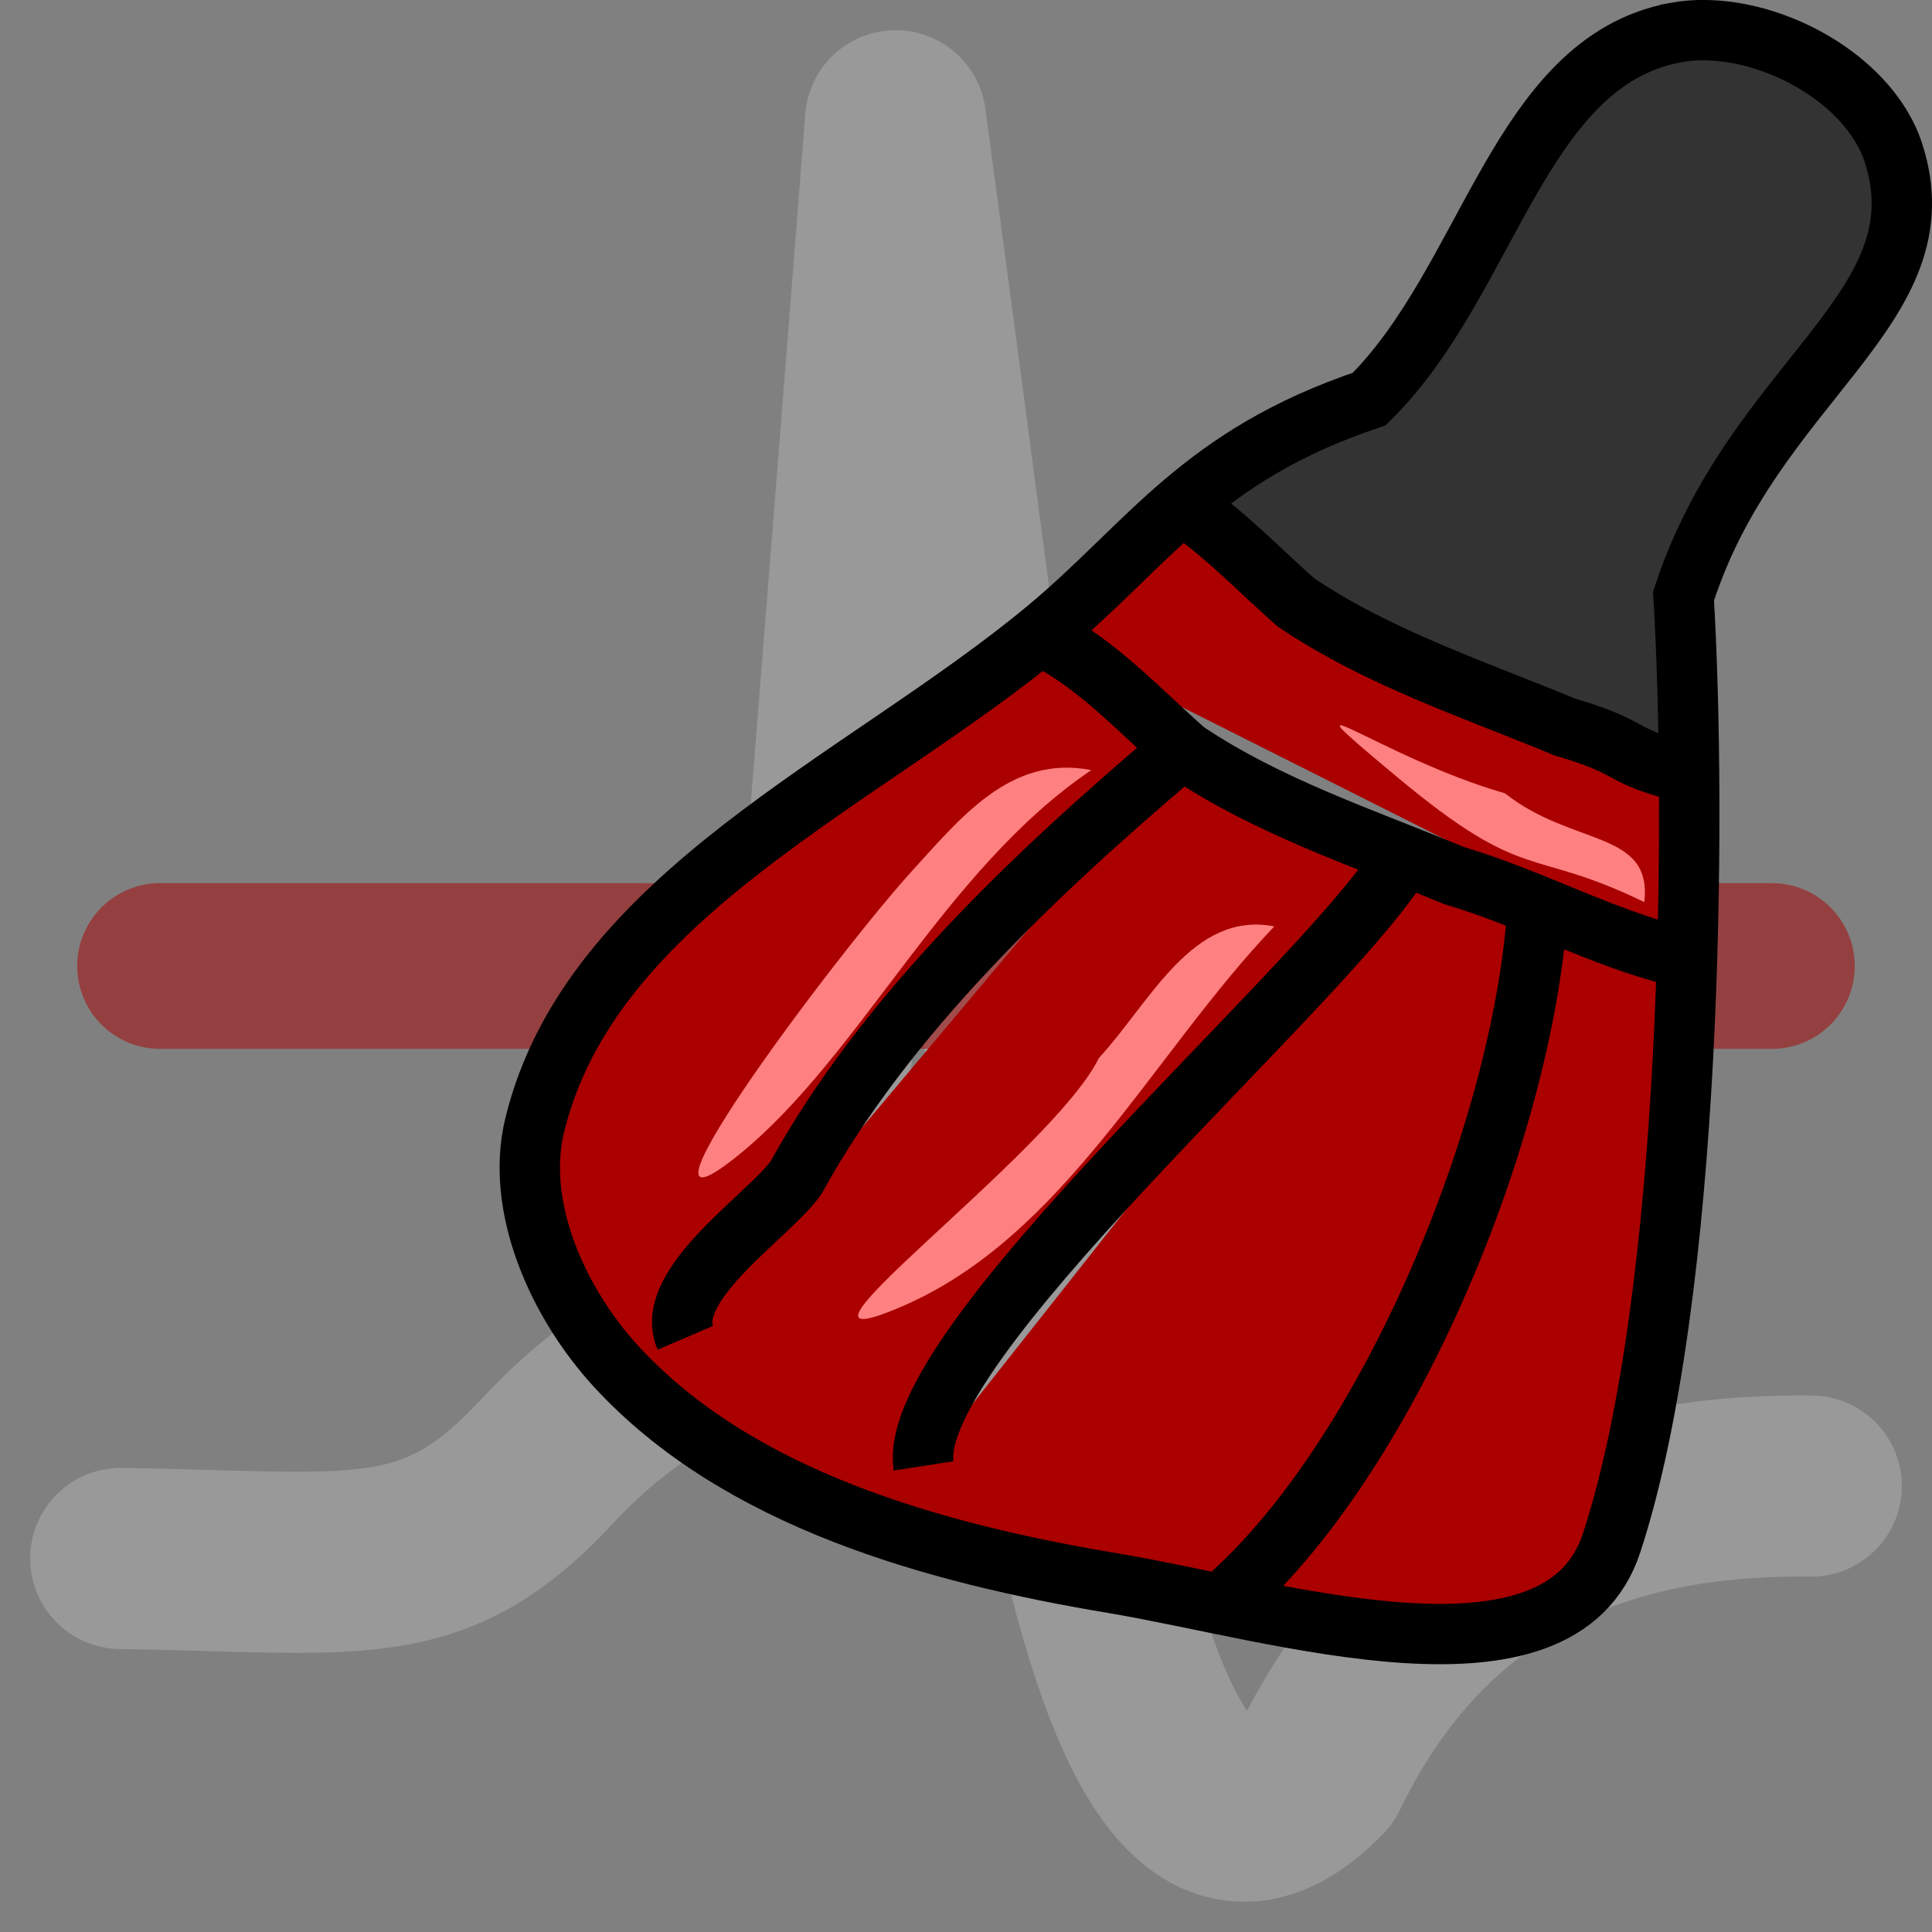 <?xml version="1.0" encoding="UTF-8" standalone="no"?>
<!-- Created with Inkscape (http://www.inkscape.org/) -->

<svg
   xmlns:dc="http://purl.org/dc/elements/1.1/"
   xmlns:cc="http://creativecommons.org/ns#"
   xmlns:rdf="http://www.w3.org/1999/02/22-rdf-syntax-ns#"
   xmlns:svg="http://www.w3.org/2000/svg"
   xmlns="http://www.w3.org/2000/svg"
   xmlns:sodipodi="http://sodipodi.sourceforge.net/DTD/sodipodi-0.dtd"
   xmlns:inkscape="http://www.inkscape.org/namespaces/inkscape"
   width="32"
   height="32"
   id="svg2"
   version="1.1"
   inkscape:version="0.48.2 r9819"
   sodipodi:docname="clear.svg">
  <rect width="100%" height="100%" fill="#808080" stroke="none"/>
  <defs
     id="defs4">
    <inkscape:perspective
       sodipodi:type="inkscape:persp3d"
       inkscape:vp_x="0 : 16 : 1"
       inkscape:vp_y="0 : 1000 : 0"
       inkscape:vp_z="32 : 16 : 1"
       inkscape:persp3d-origin="16 : 10.666667 : 1"
       id="perspective3156" />
  </defs>
  <sodipodi:namedview
     id="base"
     pagecolor="#ffffff"
     bordercolor="#666666"
     borderopacity="1.0"
     inkscape:pageopacity="0.0"
     inkscape:pageshadow="2"
     inkscape:zoom="1.979899"
     inkscape:cx="62.68391"
     inkscape:cy="28.05901"
     inkscape:document-units="px"
     inkscape:current-layer="layer1"
     showgrid="false"
     inkscape:window-width="1680"
     inkscape:window-height="1001"
     inkscape:window-x="0"
     inkscape:window-y="25"
     inkscape:window-maximized="1" />
  <g
     inkscape:label="Layer 1"
     inkscape:groupmode="layer"
     id="layer1"
     transform="translate(0,-1020.362)">
    <path
       style="fill:none;stroke:#999999;stroke-width:3;stroke-linecap:round;stroke-linejoin:round;stroke-miterlimit:4;stroke-opacity:1;stroke-dasharray:none"
       d="m 2,1046.175 c 3.947,0.06 5.169,0.425 7.054,-1.6 2.673,-2.872 4.044,-1.171 4.445,-5.51 0.167,-1.812 1.335,-16.703 1.335,-16.703 0,0 1,7.427 1.486,11.231 0.633,3.816 1.501,20.28 5.518,16.092 1.918,-3.972 5.298,-4.745 8.162,-4.709"
       id="path3773"
       inkscape:connector-curvature="0"
       sodipodi:nodetypes="csscccc" />
    <path
       style="fill:none;stroke:#aa0000;stroke-width:2.745;stroke-linecap:round;stroke-linejoin:round;stroke-miterlimit:4;stroke-opacity:1;stroke-dasharray:none;opacity:0.5"
       d="m 29.348,1036.362 -26.697,0"
       id="path3778"
       inkscape:connector-curvature="0" />
    <path
       id="path3102"
       style="fill:#ffff00;stroke:#000000;stroke-width:1px;stroke-linecap:butt;stroke-linejoin:miter;stroke-opacity:1"
       d="m -47.53,1080.363 c -0.246,3.631 -2.423,8.919 -5.051,11.302 m 2.746,-12.059 c -1.346,2.105 -8.169,7.955 -7.86,9.946 m 4.167,-11.777 c -2.319,1.971 -4.787,4.293 -6.274,6.993 -0.41,0.611 -2.22,1.775 -1.839,2.662 m 7.987,-13.949 c 0.803,0.471 1.437,1.163 2.129,1.771 1.364,0.919 2.941,1.435 4.448,2.061 1.265,0.372 0.789,0.459 2.072,0.774 m -10.48,-2.144 c 0.803,0.471 1.437,1.163 2.129,1.771 1.364,0.919 2.941,1.435 4.448,2.061 1.265,0.372 2.43,1.027 3.714,1.342 m -0.056,-15.304 c 1.353,-0.255 3.196,0.682 3.619,1.993 0.831,2.575 -2.307,3.752 -3.478,7.334 0.217,3.581 0.157,11.585 -1.192,15.691 -0.861,2.621 -5.528,1.12 -8.249,0.665 -2.959,-0.495 -6.22,-1.39 -8.247,-3.602 -0.946,-1.033 -1.671,-2.623 -1.34,-3.984 0.931,-3.83 5.465,-5.705 8.494,-8.228 1.676,-1.396 2.534,-2.864 5.328,-3.8 1.992,-1.961 2.475,-5.581 5.064,-6.068 z"
       inkscape:connector-curvature="0" />
    <path
       inkscape:connector-curvature="0"
       d="m -14.584,1039.988 c -0.246,3.631 -2.423,8.919 -5.051,11.302 m 2.746,-12.059 c -1.346,2.105 -8.169,7.955 -7.86,9.946 m 4.167,-11.777 c -2.319,1.971 -4.787,4.293 -6.274,6.993 -0.41,0.611 -2.22,1.775 -1.839,2.662 m 7.987,-13.949 c 0.803,0.471 1.437,1.163 2.129,1.771 1.364,0.919 2.941,1.435 4.448,2.061 1.265,0.372 0.789,0.459 2.072,0.774 m -10.48,-2.144 c 0.803,0.471 1.437,1.163 2.129,1.771 1.364,0.919 2.941,1.435 4.448,2.061 1.265,0.372 2.43,1.027 3.714,1.342 m -0.056,-15.304 c 1.353,-0.255 3.196,0.682 3.619,1.993 0.831,2.575 -2.307,3.752 -3.478,7.334 0.217,3.581 0.157,11.585 -1.192,15.691 -0.861,2.621 -5.528,1.12 -8.249,0.665 -2.959,-0.495 -6.22,-1.39 -8.247,-3.602 -0.946,-1.033 -1.671,-2.623 -1.34,-3.984 0.931,-3.83 5.465,-5.705 8.494,-8.228 1.676,-1.396 2.534,-2.864 5.328,-3.8 1.992,-1.961 2.475,-5.581 5.064,-6.068 z"
       style="fill:#aa0000;stroke:#000000;stroke-width:1px;stroke-linecap:butt;stroke-linejoin:miter;stroke-opacity:1"
       id="path3150" />
    <path
       id="path3252"
       style="fill:#aa0000"
       d="m 25.463,1035.453 c -0.246,3.631 -2.423,8.919 -5.051,11.302 m 2.746,-12.059 c -1.346,2.105 -8.169,7.955 -7.86,9.946 m 4.167,-11.777 c -2.319,1.971 -4.787,4.293 -6.274,6.993 -0.41,0.611 -2.22,1.775 -1.839,2.662 m 7.987,-13.949 c 0.803,0.471 1.437,1.163 2.129,1.771 1.364,0.919 2.941,1.435 4.448,2.061 1.265,0.372 0.789,0.459 2.072,0.774 m -10.48,-2.144 c 0.803,0.471 1.437,1.163 2.129,1.771 1.364,0.919 2.941,1.435 4.448,2.061 1.265,0.372 2.43,1.027 3.714,1.342 m -0.056,-15.304 c 1.353,-0.255 3.196,0.682 3.619,1.993 0.831,2.575 -2.307,3.752 -3.478,7.334 0.217,3.581 0.157,11.585 -1.192,15.691 -0.861,2.621 -5.528,1.12 -8.249,0.665 -2.959,-0.495 -6.22,-1.39 -8.247,-3.602 -0.946,-1.033 -1.671,-2.623 -1.34,-3.984 0.931,-3.83 5.465,-5.705 8.494,-8.228 1.676,-1.396 2.534,-2.864 5.328,-3.8 1.992,-1.961 2.475,-5.581 5.064,-6.068 z"
       inkscape:connector-curvature="0" />
    <path
       id="path3152"
       style="fill:#333333;stroke:none"
       d="m 28.377,1030.354 c 1.171,-3.582 4.153,-4.625 3.322,-7.2 -0.423,-1.311 -2.377,-2.516 -3.731,-2.261 -2.589,0.487 -3.116,4.062 -5.109,6.024 -1.678,1.147 -1.135,0.149 -3.118,2.022 0.989,0.359 1.014,0.919 1.706,1.527 1.364,0.919 2.986,1.501 4.493,2.128 1.064,0.506 0.699,0.414 2.166,1.255 0.364,0.175 0.189,-2.733 0.27,-3.495 z"
       inkscape:connector-curvature="0"
       sodipodi:nodetypes="csccccccc" />
    <path
       id="path3154"
       style="fill:none;stroke:#000000;stroke-width:1px;stroke-linecap:butt;stroke-linejoin:miter;stroke-opacity:1"
       d="m 25.463,1035.453 c -0.246,3.631 -2.423,8.919 -5.051,11.302 m 2.746,-12.059 c -1.346,2.105 -8.169,7.955 -7.86,9.946 m 4.167,-11.777 c -2.319,1.971 -4.787,4.293 -6.274,6.993 -0.41,0.611 -2.22,1.775 -1.839,2.662 m 7.987,-13.949 c 0.803,0.471 1.437,1.163 2.129,1.771 1.364,0.919 2.941,1.435 4.448,2.061 1.265,0.372 0.789,0.459 2.072,0.774 m -10.48,-2.144 c 0.803,0.471 1.437,1.163 2.129,1.771 1.364,0.919 2.941,1.435 4.448,2.061 1.265,0.372 2.43,1.027 3.714,1.342 m -0.056,-15.304 c 1.353,-0.255 3.196,0.682 3.619,1.993 0.831,2.575 -2.307,3.752 -3.478,7.334 0.217,3.581 0.157,11.585 -1.192,15.691 -0.861,2.621 -5.528,1.12 -8.249,0.665 -2.959,-0.495 -6.22,-1.39 -8.247,-3.602 -0.946,-1.033 -1.671,-2.623 -1.34,-3.984 0.931,-3.83 5.465,-5.705 8.494,-8.228 1.676,-1.396 2.534,-2.864 5.328,-3.8 1.992,-1.961 2.475,-5.581 5.064,-6.068 z"
       inkscape:connector-curvature="0" />
    <path
       style="fill:#ff8080;stroke:none"
       d="m 21.107,1035.706 c -2.03,2.125 -3.469,5.133 -6.168,6.295 -2.575,1.109 2.475,-2.514 3.261,-4.113 0.856,-0.932 1.551,-2.443 2.907,-2.182 z"
       id="path3254"
       inkscape:connector-curvature="0"
       sodipodi:nodetypes="cscc" />
    <path
       sodipodi:nodetypes="cscc"
       inkscape:connector-curvature="0"
       id="path3277"
       d="m 18.076,1033.117 c -2.44,1.651 -3.816,4.723 -5.821,6.358 -2.173,1.773 1.37,-3.019 2.788,-4.618 0.856,-0.932 1.677,-2.002 3.033,-1.74 z"
       style="fill:#ff8080;stroke:none" />
    <path
       sodipodi:nodetypes="csscccc"
       inkscape:connector-curvature="0"
       id="path3296"
       d="m -108.107,1047.059 c 3.947,0.06 5.169,0.425 7.054,-1.6 2.673,-2.872 4.044,-1.171 4.445,-5.51 0.167,-1.812 1.335,-16.703 1.335,-16.703 0,0 1,7.427 1.486,11.231 0.633,3.816 1.501,20.28 5.518,16.092 1.918,-3.972 5.298,-4.745 8.162,-4.709"
       style="fill:none;stroke:#333333;stroke-width:3;stroke-linecap:round;stroke-linejoin:round;stroke-miterlimit:4;stroke-opacity:1;stroke-dasharray:none" />
    <path
       inkscape:connector-curvature="0"
       id="path3298"
       d="m -80.758,1037.246 -26.697,0"
       style="fill:none;stroke:#aa0000;stroke-width:2.745;stroke-linecap:round;stroke-linejoin:round;stroke-miterlimit:4;stroke-opacity:1;stroke-dasharray:none" />
    <path
       sodipodi:nodetypes="csscccc"
       inkscape:connector-curvature="0"
       id="path4094"
       d="m 47,1047.247 c 3.947,0.06 5.169,0.425 7.054,-1.6 2.673,-2.872 4.044,-1.171 4.445,-5.51 0.167,-1.812 1.335,-16.703 1.335,-16.703 0,0 1,7.427 1.486,11.231 0.633,3.816 1.501,20.28 5.518,16.092 1.918,-3.972 5.298,-4.745 8.162,-4.709"
       style="fill:none;stroke:#999999;stroke-width:3;stroke-linecap:round;stroke-linejoin:round;stroke-miterlimit:4;stroke-opacity:1;stroke-dasharray:none" />
    <path
       inkscape:connector-curvature="0"
       id="path4096"
       d="m 74.348,1037.434 -26.697,0"
       style="opacity:0.5;fill:none;stroke:#aa0000;stroke-width:2.745;stroke-linecap:round;stroke-linejoin:round;stroke-miterlimit:4;stroke-opacity:1;stroke-dasharray:none" />
    <g
       id="g4113"
       transform="translate(-25.759,2.525)">
      <rect
         transform="matrix(-0.859,0.511,0,1,0,0)"
         y="1086.958"
         x="-122.22"
         height="5.266"
         width="16.766"
         id="rect3246"
         style="fill:#4d4d4d;fill-opacity:1;stroke:none" />
      <rect
         ry="0"
         transform="matrix(-0.863,-0.506,0,1,0,0)"
         style="fill:#4d4d4d;fill-opacity:1;stroke:none"
         id="rect3250"
         width="11.102"
         height="5.268"
         x="-105.034"
         y="979.893" />
      <rect
         transform="matrix(-0.859,0.511,0.862,0.508,0,0)"
         y="1054.262"
         x="945.764"
         height="11.139"
         width="16.749"
         id="rect3242"
         style="fill:#aa0000;fill-opacity:1;stroke:none" />
    </g>
    <path
       style="fill:#ff8080;stroke:none"
       d="m 27.235,1035.304 c -1.904,-0.925 -1.945,-0.281 -4.085,-2.064 -2.154,-1.795 -0.295,-0.334 1.777,0.262 1.122,0.887 2.444,0.604 2.308,1.802 z"
       id="path4123"
       inkscape:connector-curvature="0"
       sodipodi:nodetypes="cscc" />
  </g>
</svg>
